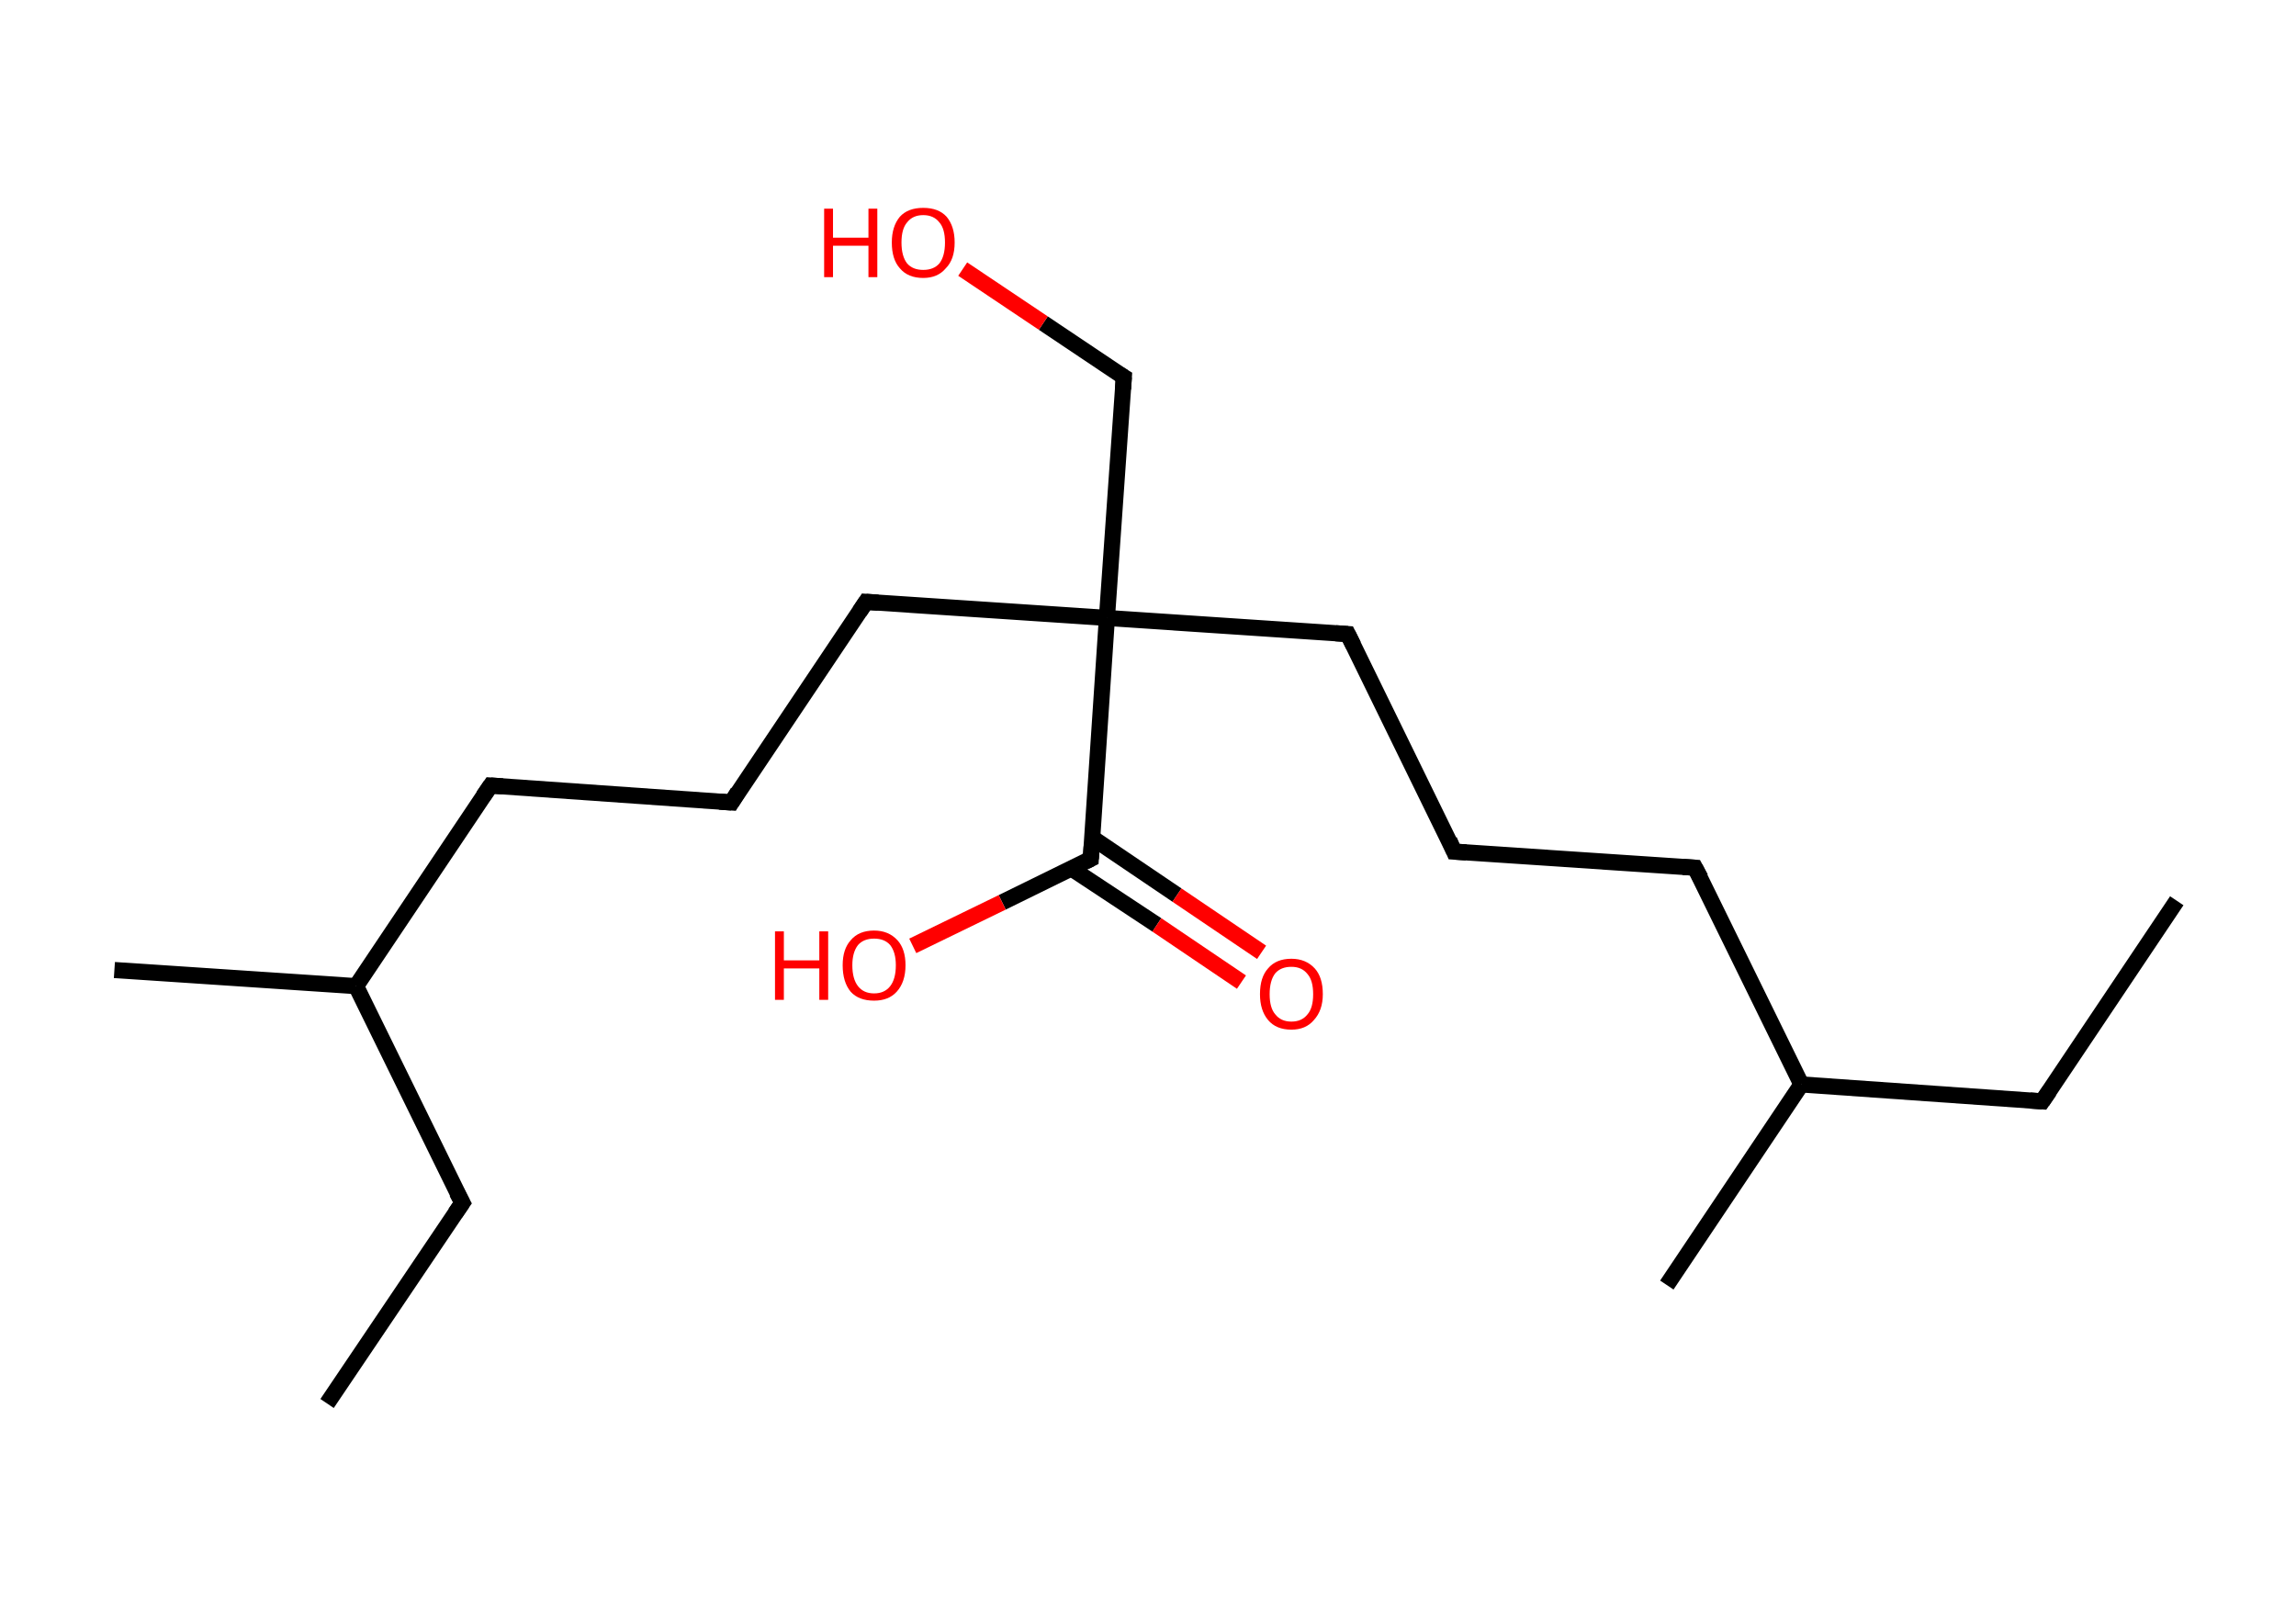 <?xml version='1.0' encoding='ASCII' standalone='yes'?>
<svg xmlns="http://www.w3.org/2000/svg" xmlns:rdkit="http://www.rdkit.org/xml" xmlns:xlink="http://www.w3.org/1999/xlink" version="1.1" baseProfile="full" xml:space="preserve" width="285px" height="200px" viewBox="0 0 285 200">
<!-- END OF HEADER -->
<rect style="opacity:1.0;fill:#FFFFFF;stroke:none" width="285.0" height="200.0" x="0.0" y="0.0"> </rect>
<path class="bond-0 atom-0 atom-1" d="M 270.2,111.8 L 253.5,136.7" style="fill:none;fill-rule:evenodd;stroke:#000000;stroke-width:2.0px;stroke-linecap:butt;stroke-linejoin:miter;stroke-opacity:1"/>
<path class="bond-1 atom-1 atom-2" d="M 253.5,136.7 L 223.6,134.6" style="fill:none;fill-rule:evenodd;stroke:#000000;stroke-width:2.0px;stroke-linecap:butt;stroke-linejoin:miter;stroke-opacity:1"/>
<path class="bond-2 atom-2 atom-3" d="M 223.6,134.6 L 206.9,159.5" style="fill:none;fill-rule:evenodd;stroke:#000000;stroke-width:2.0px;stroke-linecap:butt;stroke-linejoin:miter;stroke-opacity:1"/>
<path class="bond-3 atom-2 atom-4" d="M 223.6,134.6 L 210.4,107.7" style="fill:none;fill-rule:evenodd;stroke:#000000;stroke-width:2.0px;stroke-linecap:butt;stroke-linejoin:miter;stroke-opacity:1"/>
<path class="bond-4 atom-4 atom-5" d="M 210.4,107.7 L 180.5,105.7" style="fill:none;fill-rule:evenodd;stroke:#000000;stroke-width:2.0px;stroke-linecap:butt;stroke-linejoin:miter;stroke-opacity:1"/>
<path class="bond-5 atom-5 atom-6" d="M 180.5,105.7 L 167.3,78.7" style="fill:none;fill-rule:evenodd;stroke:#000000;stroke-width:2.0px;stroke-linecap:butt;stroke-linejoin:miter;stroke-opacity:1"/>
<path class="bond-6 atom-6 atom-7" d="M 167.3,78.7 L 137.4,76.7" style="fill:none;fill-rule:evenodd;stroke:#000000;stroke-width:2.0px;stroke-linecap:butt;stroke-linejoin:miter;stroke-opacity:1"/>
<path class="bond-7 atom-7 atom-8" d="M 137.4,76.7 L 139.5,46.8" style="fill:none;fill-rule:evenodd;stroke:#000000;stroke-width:2.0px;stroke-linecap:butt;stroke-linejoin:miter;stroke-opacity:1"/>
<path class="bond-8 atom-8 atom-9" d="M 139.5,46.8 L 129.5,40.1" style="fill:none;fill-rule:evenodd;stroke:#000000;stroke-width:2.0px;stroke-linecap:butt;stroke-linejoin:miter;stroke-opacity:1"/>
<path class="bond-8 atom-8 atom-9" d="M 129.5,40.1 L 119.5,33.4" style="fill:none;fill-rule:evenodd;stroke:#FF0000;stroke-width:2.0px;stroke-linecap:butt;stroke-linejoin:miter;stroke-opacity:1"/>
<path class="bond-9 atom-7 atom-10" d="M 137.4,76.7 L 107.5,74.7" style="fill:none;fill-rule:evenodd;stroke:#000000;stroke-width:2.0px;stroke-linecap:butt;stroke-linejoin:miter;stroke-opacity:1"/>
<path class="bond-10 atom-10 atom-11" d="M 107.5,74.7 L 90.8,99.6" style="fill:none;fill-rule:evenodd;stroke:#000000;stroke-width:2.0px;stroke-linecap:butt;stroke-linejoin:miter;stroke-opacity:1"/>
<path class="bond-11 atom-11 atom-12" d="M 90.8,99.6 L 60.9,97.5" style="fill:none;fill-rule:evenodd;stroke:#000000;stroke-width:2.0px;stroke-linecap:butt;stroke-linejoin:miter;stroke-opacity:1"/>
<path class="bond-12 atom-12 atom-13" d="M 60.9,97.5 L 44.2,122.4" style="fill:none;fill-rule:evenodd;stroke:#000000;stroke-width:2.0px;stroke-linecap:butt;stroke-linejoin:miter;stroke-opacity:1"/>
<path class="bond-13 atom-13 atom-14" d="M 44.2,122.4 L 14.2,120.4" style="fill:none;fill-rule:evenodd;stroke:#000000;stroke-width:2.0px;stroke-linecap:butt;stroke-linejoin:miter;stroke-opacity:1"/>
<path class="bond-14 atom-13 atom-15" d="M 44.2,122.4 L 57.4,149.3" style="fill:none;fill-rule:evenodd;stroke:#000000;stroke-width:2.0px;stroke-linecap:butt;stroke-linejoin:miter;stroke-opacity:1"/>
<path class="bond-15 atom-15 atom-16" d="M 57.4,149.3 L 40.6,174.2" style="fill:none;fill-rule:evenodd;stroke:#000000;stroke-width:2.0px;stroke-linecap:butt;stroke-linejoin:miter;stroke-opacity:1"/>
<path class="bond-16 atom-7 atom-17" d="M 137.4,76.7 L 135.4,106.6" style="fill:none;fill-rule:evenodd;stroke:#000000;stroke-width:2.0px;stroke-linecap:butt;stroke-linejoin:miter;stroke-opacity:1"/>
<path class="bond-17 atom-17 atom-18" d="M 133.0,107.8 L 143.6,114.8" style="fill:none;fill-rule:evenodd;stroke:#000000;stroke-width:2.0px;stroke-linecap:butt;stroke-linejoin:miter;stroke-opacity:1"/>
<path class="bond-17 atom-17 atom-18" d="M 143.6,114.8 L 154.1,121.9" style="fill:none;fill-rule:evenodd;stroke:#FF0000;stroke-width:2.0px;stroke-linecap:butt;stroke-linejoin:miter;stroke-opacity:1"/>
<path class="bond-17 atom-17 atom-18" d="M 135.6,104.0 L 146.1,111.1" style="fill:none;fill-rule:evenodd;stroke:#000000;stroke-width:2.0px;stroke-linecap:butt;stroke-linejoin:miter;stroke-opacity:1"/>
<path class="bond-17 atom-17 atom-18" d="M 146.1,111.1 L 156.6,118.2" style="fill:none;fill-rule:evenodd;stroke:#FF0000;stroke-width:2.0px;stroke-linecap:butt;stroke-linejoin:miter;stroke-opacity:1"/>
<path class="bond-18 atom-17 atom-19" d="M 135.4,106.6 L 124.4,112.0" style="fill:none;fill-rule:evenodd;stroke:#000000;stroke-width:2.0px;stroke-linecap:butt;stroke-linejoin:miter;stroke-opacity:1"/>
<path class="bond-18 atom-17 atom-19" d="M 124.4,112.0 L 113.3,117.4" style="fill:none;fill-rule:evenodd;stroke:#FF0000;stroke-width:2.0px;stroke-linecap:butt;stroke-linejoin:miter;stroke-opacity:1"/>
<path d="M 254.4,135.4 L 253.5,136.7 L 252.0,136.6" style="fill:none;stroke:#000000;stroke-width:2.0px;stroke-linecap:butt;stroke-linejoin:miter;stroke-opacity:1;"/>
<path d="M 211.1,109.0 L 210.4,107.7 L 208.9,107.6" style="fill:none;stroke:#000000;stroke-width:2.0px;stroke-linecap:butt;stroke-linejoin:miter;stroke-opacity:1;"/>
<path d="M 182.0,105.8 L 180.5,105.7 L 179.9,104.3" style="fill:none;stroke:#000000;stroke-width:2.0px;stroke-linecap:butt;stroke-linejoin:miter;stroke-opacity:1;"/>
<path d="M 168.0,80.1 L 167.3,78.7 L 165.8,78.6" style="fill:none;stroke:#000000;stroke-width:2.0px;stroke-linecap:butt;stroke-linejoin:miter;stroke-opacity:1;"/>
<path d="M 139.4,48.3 L 139.5,46.8 L 139.0,46.5" style="fill:none;stroke:#000000;stroke-width:2.0px;stroke-linecap:butt;stroke-linejoin:miter;stroke-opacity:1;"/>
<path d="M 109.0,74.8 L 107.5,74.7 L 106.7,75.9" style="fill:none;stroke:#000000;stroke-width:2.0px;stroke-linecap:butt;stroke-linejoin:miter;stroke-opacity:1;"/>
<path d="M 91.6,98.3 L 90.8,99.6 L 89.3,99.5" style="fill:none;stroke:#000000;stroke-width:2.0px;stroke-linecap:butt;stroke-linejoin:miter;stroke-opacity:1;"/>
<path d="M 62.4,97.6 L 60.9,97.5 L 60.0,98.8" style="fill:none;stroke:#000000;stroke-width:2.0px;stroke-linecap:butt;stroke-linejoin:miter;stroke-opacity:1;"/>
<path d="M 56.7,148.0 L 57.4,149.3 L 56.5,150.6" style="fill:none;stroke:#000000;stroke-width:2.0px;stroke-linecap:butt;stroke-linejoin:miter;stroke-opacity:1;"/>
<path d="M 135.5,105.1 L 135.4,106.6 L 134.8,106.9" style="fill:none;stroke:#000000;stroke-width:2.0px;stroke-linecap:butt;stroke-linejoin:miter;stroke-opacity:1;"/>
<path class="atom-9" d="M 102.3 25.9 L 103.4 25.9 L 103.4 29.5 L 107.8 29.5 L 107.8 25.9 L 108.9 25.9 L 108.9 34.4 L 107.8 34.4 L 107.8 30.5 L 103.4 30.5 L 103.4 34.4 L 102.3 34.4 L 102.3 25.9 " fill="#FF0000"/>
<path class="atom-9" d="M 110.7 30.1 Q 110.7 28.1, 111.7 26.9 Q 112.7 25.8, 114.6 25.8 Q 116.5 25.8, 117.5 26.9 Q 118.5 28.1, 118.5 30.1 Q 118.5 32.2, 117.4 33.3 Q 116.4 34.5, 114.6 34.5 Q 112.7 34.5, 111.7 33.3 Q 110.7 32.2, 110.7 30.1 M 114.6 33.5 Q 115.9 33.5, 116.6 32.7 Q 117.3 31.8, 117.3 30.1 Q 117.3 28.4, 116.6 27.6 Q 115.9 26.7, 114.6 26.7 Q 113.3 26.7, 112.6 27.6 Q 111.9 28.4, 111.9 30.1 Q 111.9 31.8, 112.6 32.7 Q 113.3 33.5, 114.6 33.5 " fill="#FF0000"/>
<path class="atom-18" d="M 156.4 123.4 Q 156.4 121.3, 157.4 120.2 Q 158.4 119.0, 160.3 119.0 Q 162.1 119.0, 163.2 120.2 Q 164.2 121.3, 164.2 123.4 Q 164.2 125.4, 163.1 126.6 Q 162.1 127.8, 160.3 127.8 Q 158.4 127.8, 157.4 126.6 Q 156.4 125.4, 156.4 123.4 M 160.3 126.8 Q 161.6 126.8, 162.3 125.9 Q 163.0 125.1, 163.0 123.4 Q 163.0 121.7, 162.3 120.9 Q 161.6 120.0, 160.3 120.0 Q 159.0 120.0, 158.3 120.8 Q 157.6 121.7, 157.6 123.4 Q 157.6 125.1, 158.3 125.9 Q 159.0 126.8, 160.3 126.8 " fill="#FF0000"/>
<path class="atom-19" d="M 96.2 115.6 L 97.3 115.6 L 97.3 119.2 L 101.7 119.2 L 101.7 115.6 L 102.8 115.6 L 102.8 124.1 L 101.7 124.1 L 101.7 120.2 L 97.3 120.2 L 97.3 124.1 L 96.2 124.1 L 96.2 115.6 " fill="#FF0000"/>
<path class="atom-19" d="M 104.6 119.8 Q 104.6 117.8, 105.6 116.7 Q 106.6 115.5, 108.5 115.5 Q 110.3 115.5, 111.4 116.7 Q 112.4 117.8, 112.4 119.8 Q 112.4 121.9, 111.3 123.1 Q 110.3 124.2, 108.5 124.2 Q 106.6 124.2, 105.6 123.1 Q 104.6 121.9, 104.6 119.8 M 108.5 123.3 Q 109.8 123.3, 110.5 122.4 Q 111.2 121.5, 111.2 119.8 Q 111.2 118.2, 110.5 117.3 Q 109.8 116.5, 108.5 116.5 Q 107.2 116.5, 106.5 117.3 Q 105.8 118.2, 105.8 119.8 Q 105.8 121.5, 106.5 122.4 Q 107.2 123.3, 108.5 123.3 " fill="#FF0000"/>
</svg>
